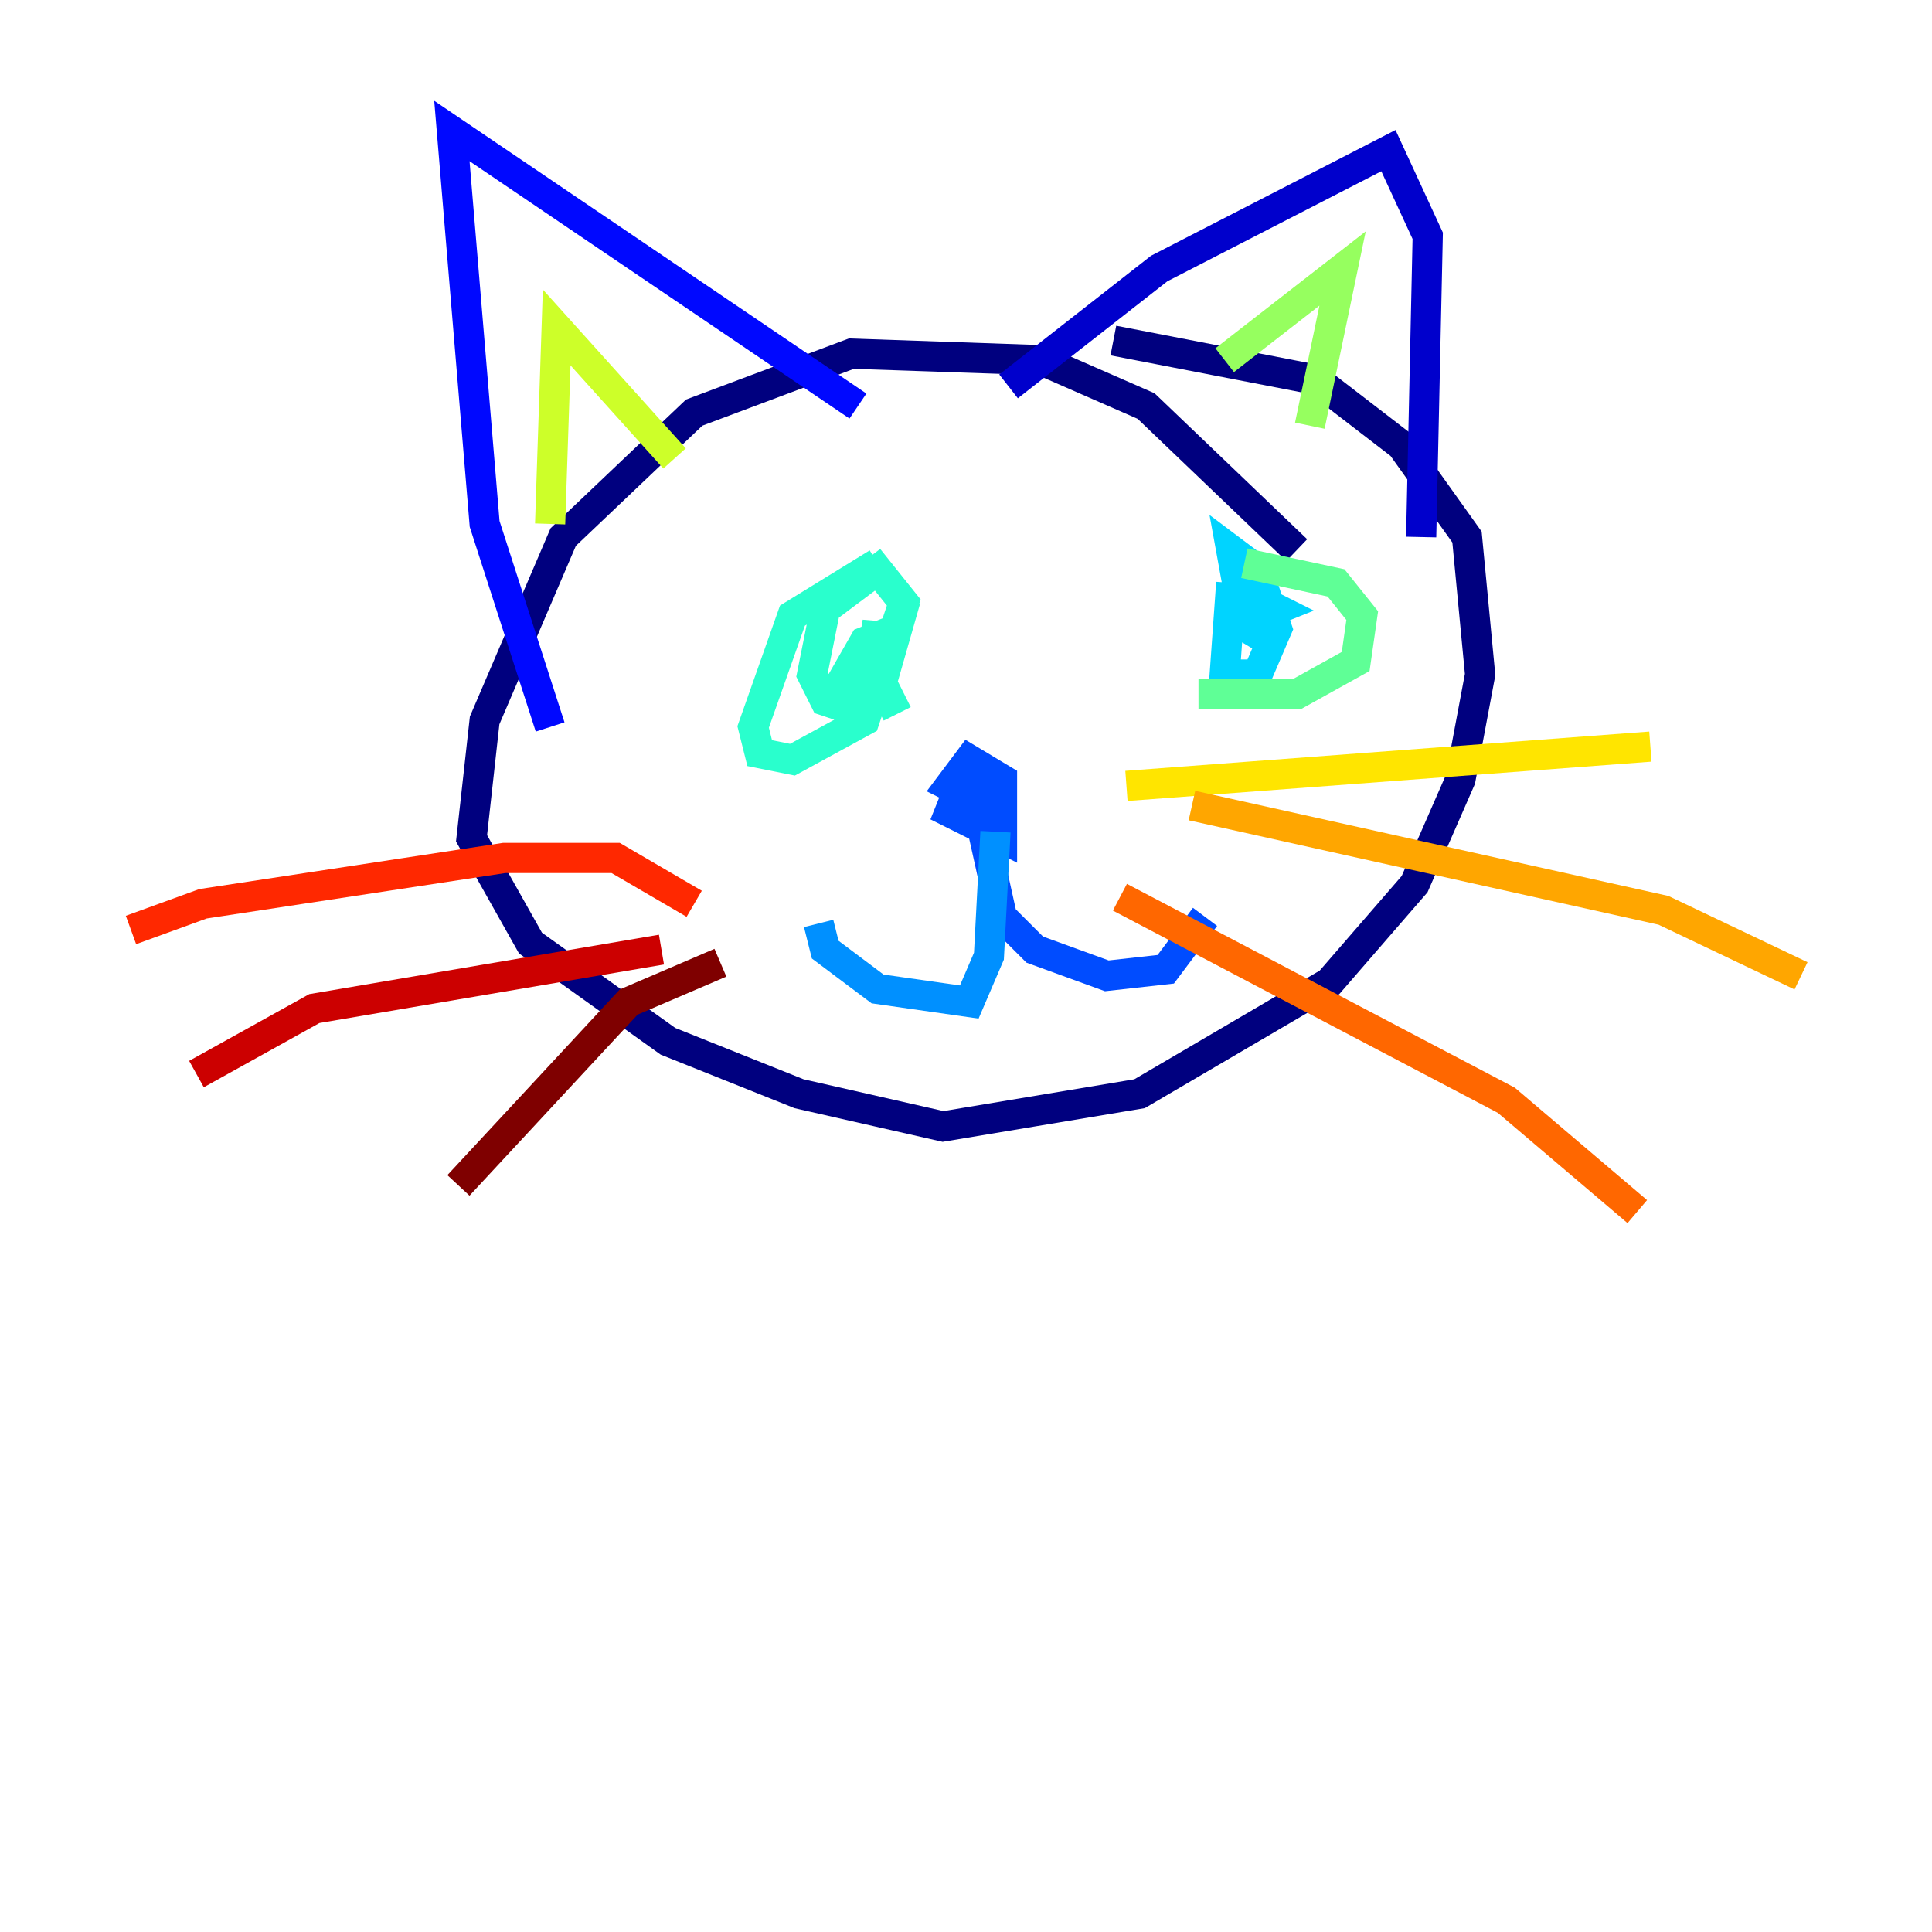 <?xml version="1.0" encoding="utf-8" ?>
<svg baseProfile="tiny" height="128" version="1.2" viewBox="0,0,128,128" width="128" xmlns="http://www.w3.org/2000/svg" xmlns:ev="http://www.w3.org/2001/xml-events" xmlns:xlink="http://www.w3.org/1999/xlink"><defs /><polyline fill="none" points="85.912,36.447 75.932,26.902 68.99,23.864 56.407,23.43 45.993,27.336 37.315,35.58 32.108,47.729 31.241,55.539 35.146,62.481 44.258,68.99 52.936,72.461 62.481,74.63 75.498,72.461 88.081,65.085 93.722,58.576 96.759,51.634 98.061,44.691 97.193,35.58 92.854,29.505 87.214,25.166 73.763,22.563" stroke="#00007f" stroke-width="2" /><polyline fill="none" points="66.82,25.6 76.8,17.79 91.986,9.98 94.59,15.62 94.156,35.58" stroke="#0000cc" stroke-width="2" /><polyline fill="none" points="56.841,26.902 29.939,8.678 32.108,34.712 36.447,48.163" stroke="#0008ff" stroke-width="2" /><polyline fill="none" points="65.519,52.068 63.783,51.634 62.915,53.803 66.386,55.539 66.386,51.634 64.217,50.332 62.915,52.068 64.651,52.936 66.386,60.746 68.556,62.915 73.329,64.651 77.234,64.217 79.837,60.746" stroke="#004cff" stroke-width="2" /><polyline fill="none" points="65.953,55.105 65.519,63.349 64.217,66.386 58.142,65.519 54.671,62.915 54.237,61.18" stroke="#0090ff" stroke-width="2" /><polyline fill="none" points="81.573,38.617 81.139,44.691 83.308,44.691 84.61,41.654 83.308,37.749 81.573,36.447 82.441,41.22 84.61,40.352 82.875,39.485 82.007,41.22 84.176,42.522" stroke="#00d4ff" stroke-width="2" /><polyline fill="none" points="58.142,37.315 52.502,40.786 49.898,48.163 50.332,49.898 52.502,50.332 57.275,47.729 59.878,39.919 58.142,37.749 54.671,40.352 53.803,44.691 54.671,46.427 55.973,46.861 58.576,44.691 59.444,41.654 57.275,42.522 55.539,45.559 57.275,45.559 58.142,42.522 58.142,45.125 58.142,41.22 57.709,43.824 59.444,47.295" stroke="#29ffcd" stroke-width="2" /><polyline fill="none" points="82.441,37.315 88.515,38.617 90.251,40.786 89.817,43.824 85.912,45.993 79.403,45.993" stroke="#5fff96" stroke-width="2" /><polyline fill="none" points="81.139,23.864 88.949,17.79 86.78,28.203" stroke="#96ff5f" stroke-width="2" /><polyline fill="none" points="36.447,34.712 36.881,21.695 44.691,30.373" stroke="#cdff29" stroke-width="2" /><polyline fill="none" points="74.63,52.068 109.342,49.464" stroke="#ffe500" stroke-width="2" /><polyline fill="none" points="78.969,53.37 110.21,60.312 119.322,64.651" stroke="#ffa600" stroke-width="2" /><polyline fill="none" points="74.197,59.444 99.797,72.895 108.475,80.271" stroke="#ff6700" stroke-width="2" /><polyline fill="none" points="45.993,59.878 40.786,56.841 33.41,56.841 13.451,59.878 8.678,61.614" stroke="#ff2800" stroke-width="2" /><polyline fill="none" points="43.824,62.915 20.827,66.82 13.017,71.159" stroke="#cc0000" stroke-width="2" /><polyline fill="none" points="47.729,63.783 41.654,66.386 30.373,78.536" stroke="#7f0000" stroke-width="2" /></svg>